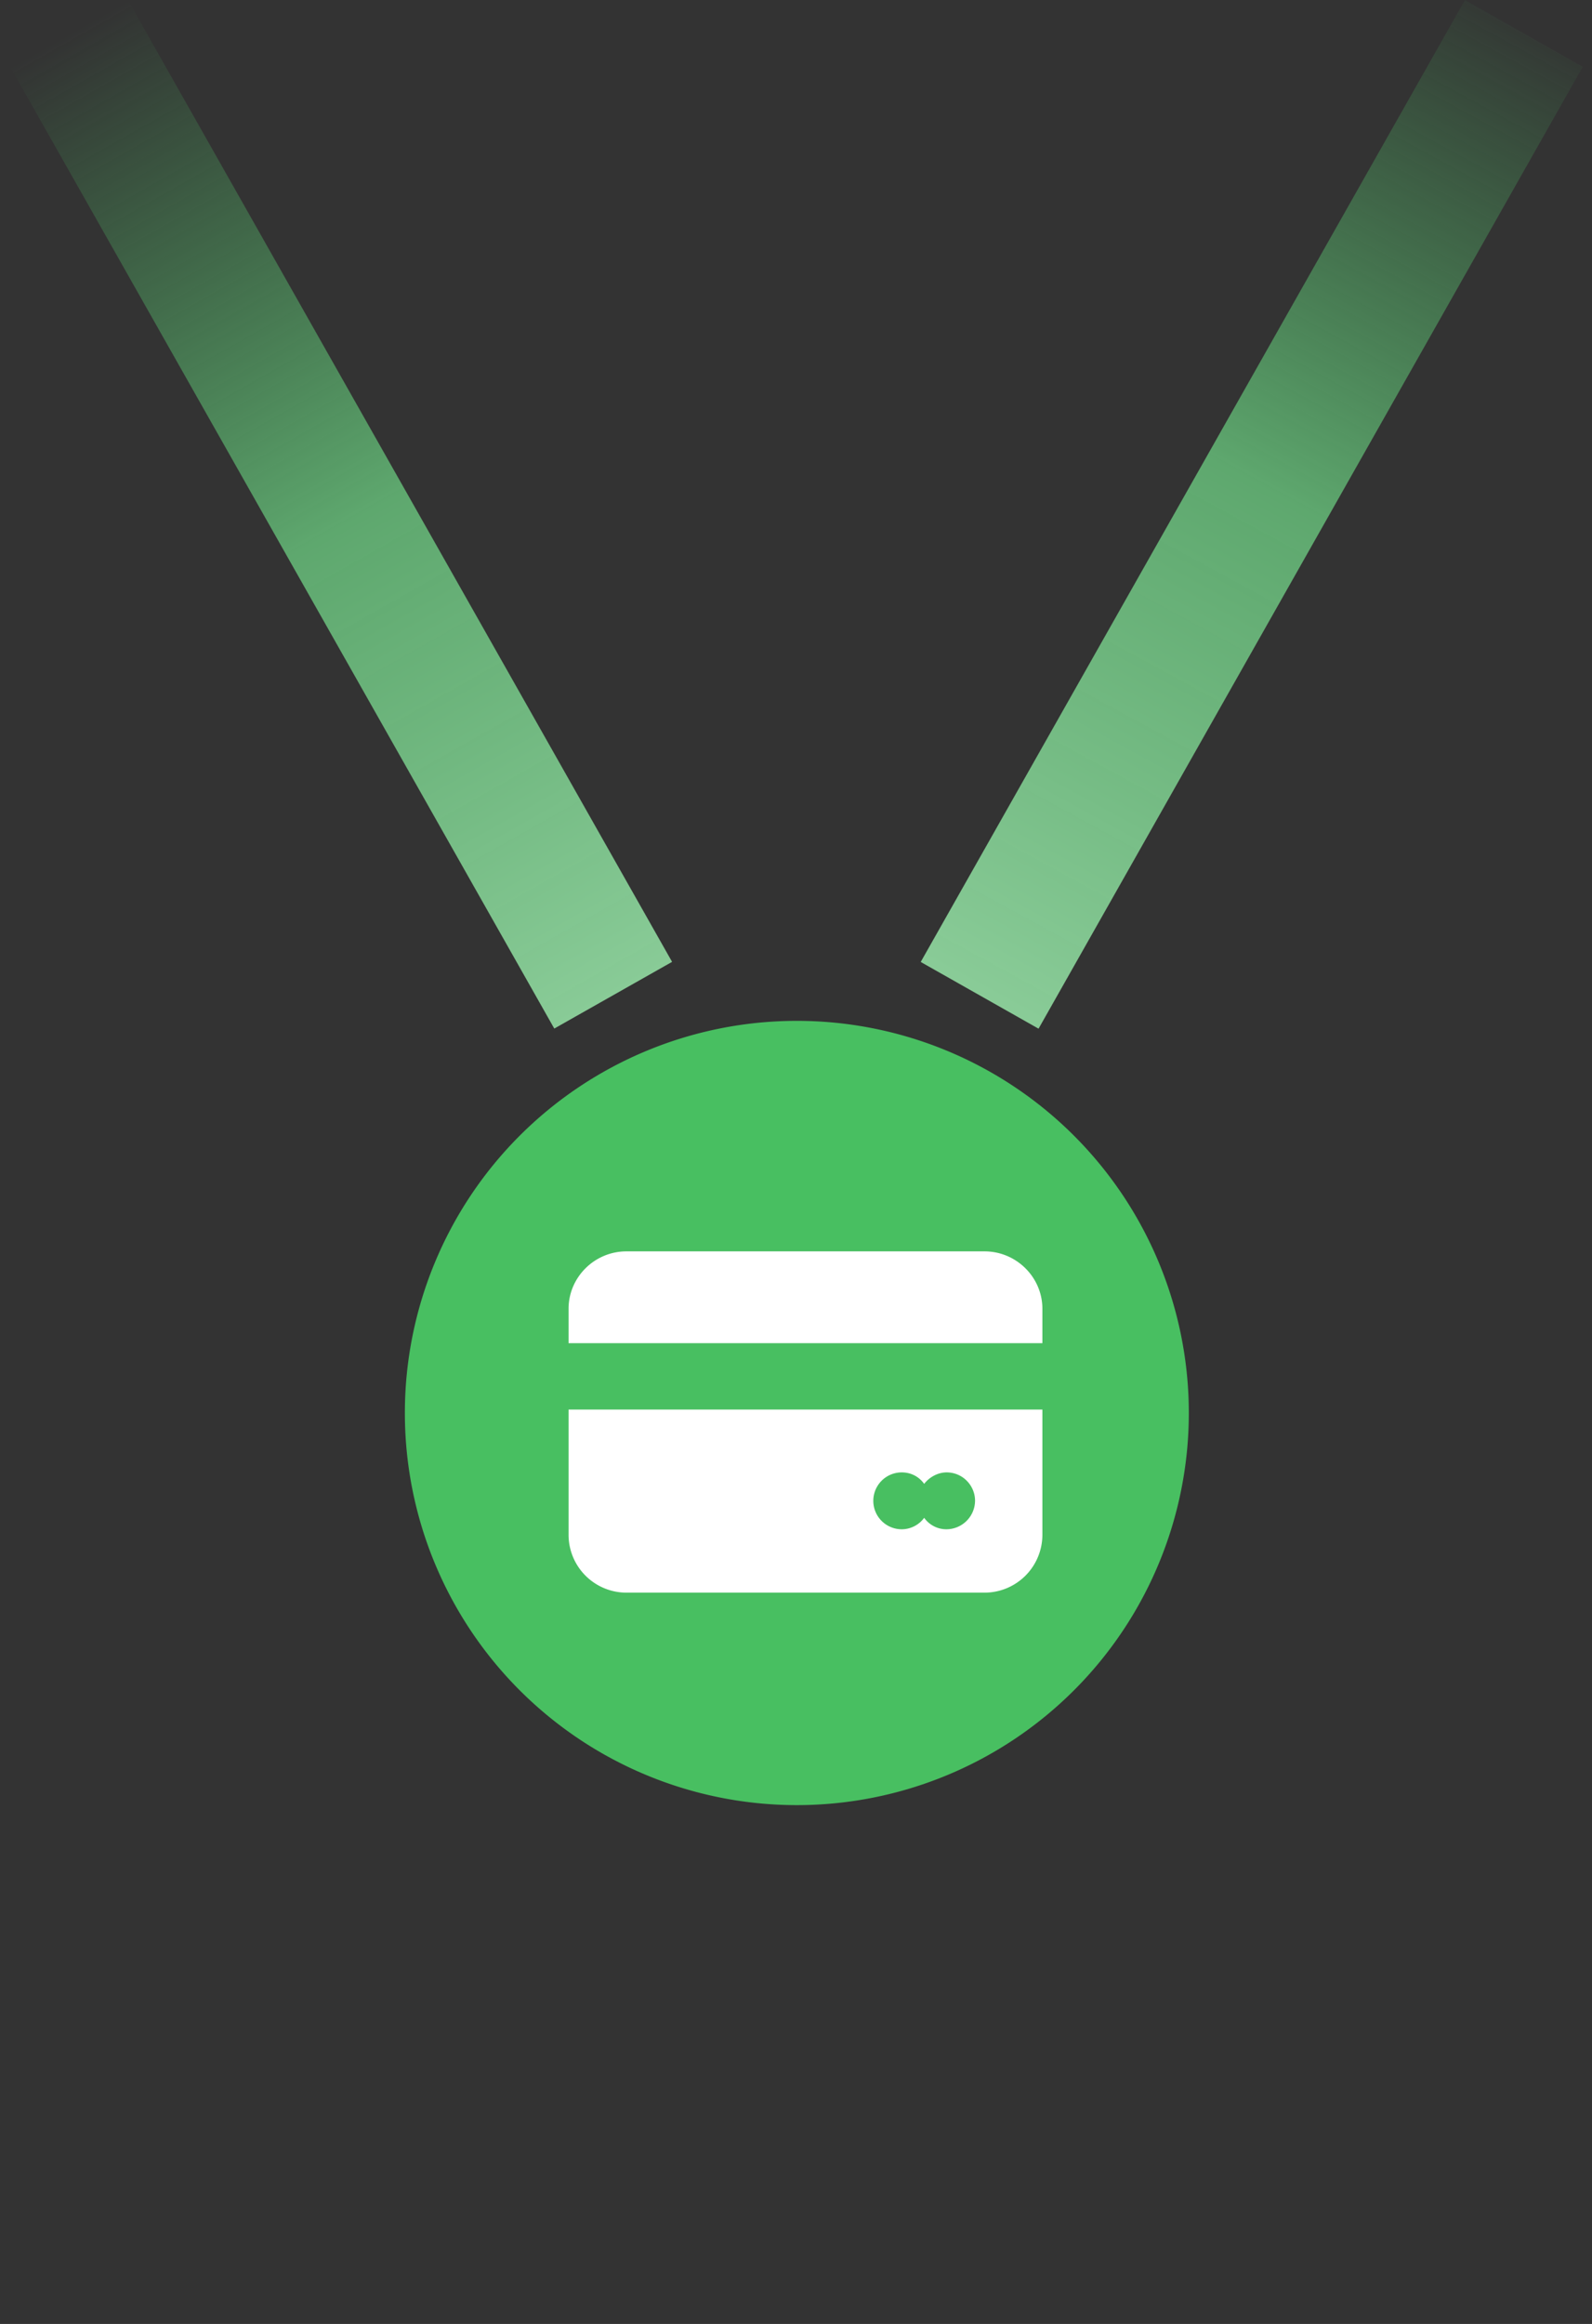 <svg width="98" height="143" fill="none" xmlns="http://www.w3.org/2000/svg"><rect width="100%" height="100%" fill="#333333" stroke="none"/><path d="M90.178.003L56.677 59.192l7.254 4.106L97.432 4.109 90.178.003z" fill="url(#paint0_linear)"/><path d="M7.873 0L.621 4.104 34.12 63.29l7.252-4.104L7.873 0z" fill="url(#paint1_linear)"/><path d="M49.052 62.816a24.129 24.129 0 1 0 0 48.258 24.129 24.129 0 0 0 0-48.258z" fill="#48BF61"/><path d="M35 86.733v7.706A3.564 3.564 0 0 0 38.561 98h22.044a3.564 3.564 0 0 0 3.562-3.561v-7.706H35zM58.272 94.1a1.672 1.672 0 0 1-1.382-.706c-.307.43-.829.706-1.381.706a1.75 1.75 0 1 1 0-3.5c.583 0 1.074.276 1.381.706.307-.4.83-.706 1.382-.706.982 0 1.75.798 1.75 1.75a1.77 1.77 0 0 1-1.75 1.75zM60.605 77H38.561C36.596 77 35 78.597 35 80.53v2.12h29.167v-2.12c0-1.933-1.597-3.53-3.562-3.53z" fill="#fff"/><defs><linearGradient id="paint0_linear" x1="60.882" y1="61.173" x2="94.207" gradientUnits="userSpaceOnUse"><stop stop-color="#89CB97"/><stop offset=".509" stop-color="#69C57D" stop-opacity=".8"/><stop offset="1" stop-color="#48BF61" stop-opacity="0"/></linearGradient><linearGradient id="paint1_linear" x1="4.247" y1="2.052" x2="37.746" y2="61.237" gradientUnits="userSpaceOnUse"><stop stop-color="#48BF61" stop-opacity="0"/><stop offset=".51" stop-color="#69C57D" stop-opacity=".8"/><stop offset="1" stop-color="#89CB97"/></linearGradient></defs></svg>
